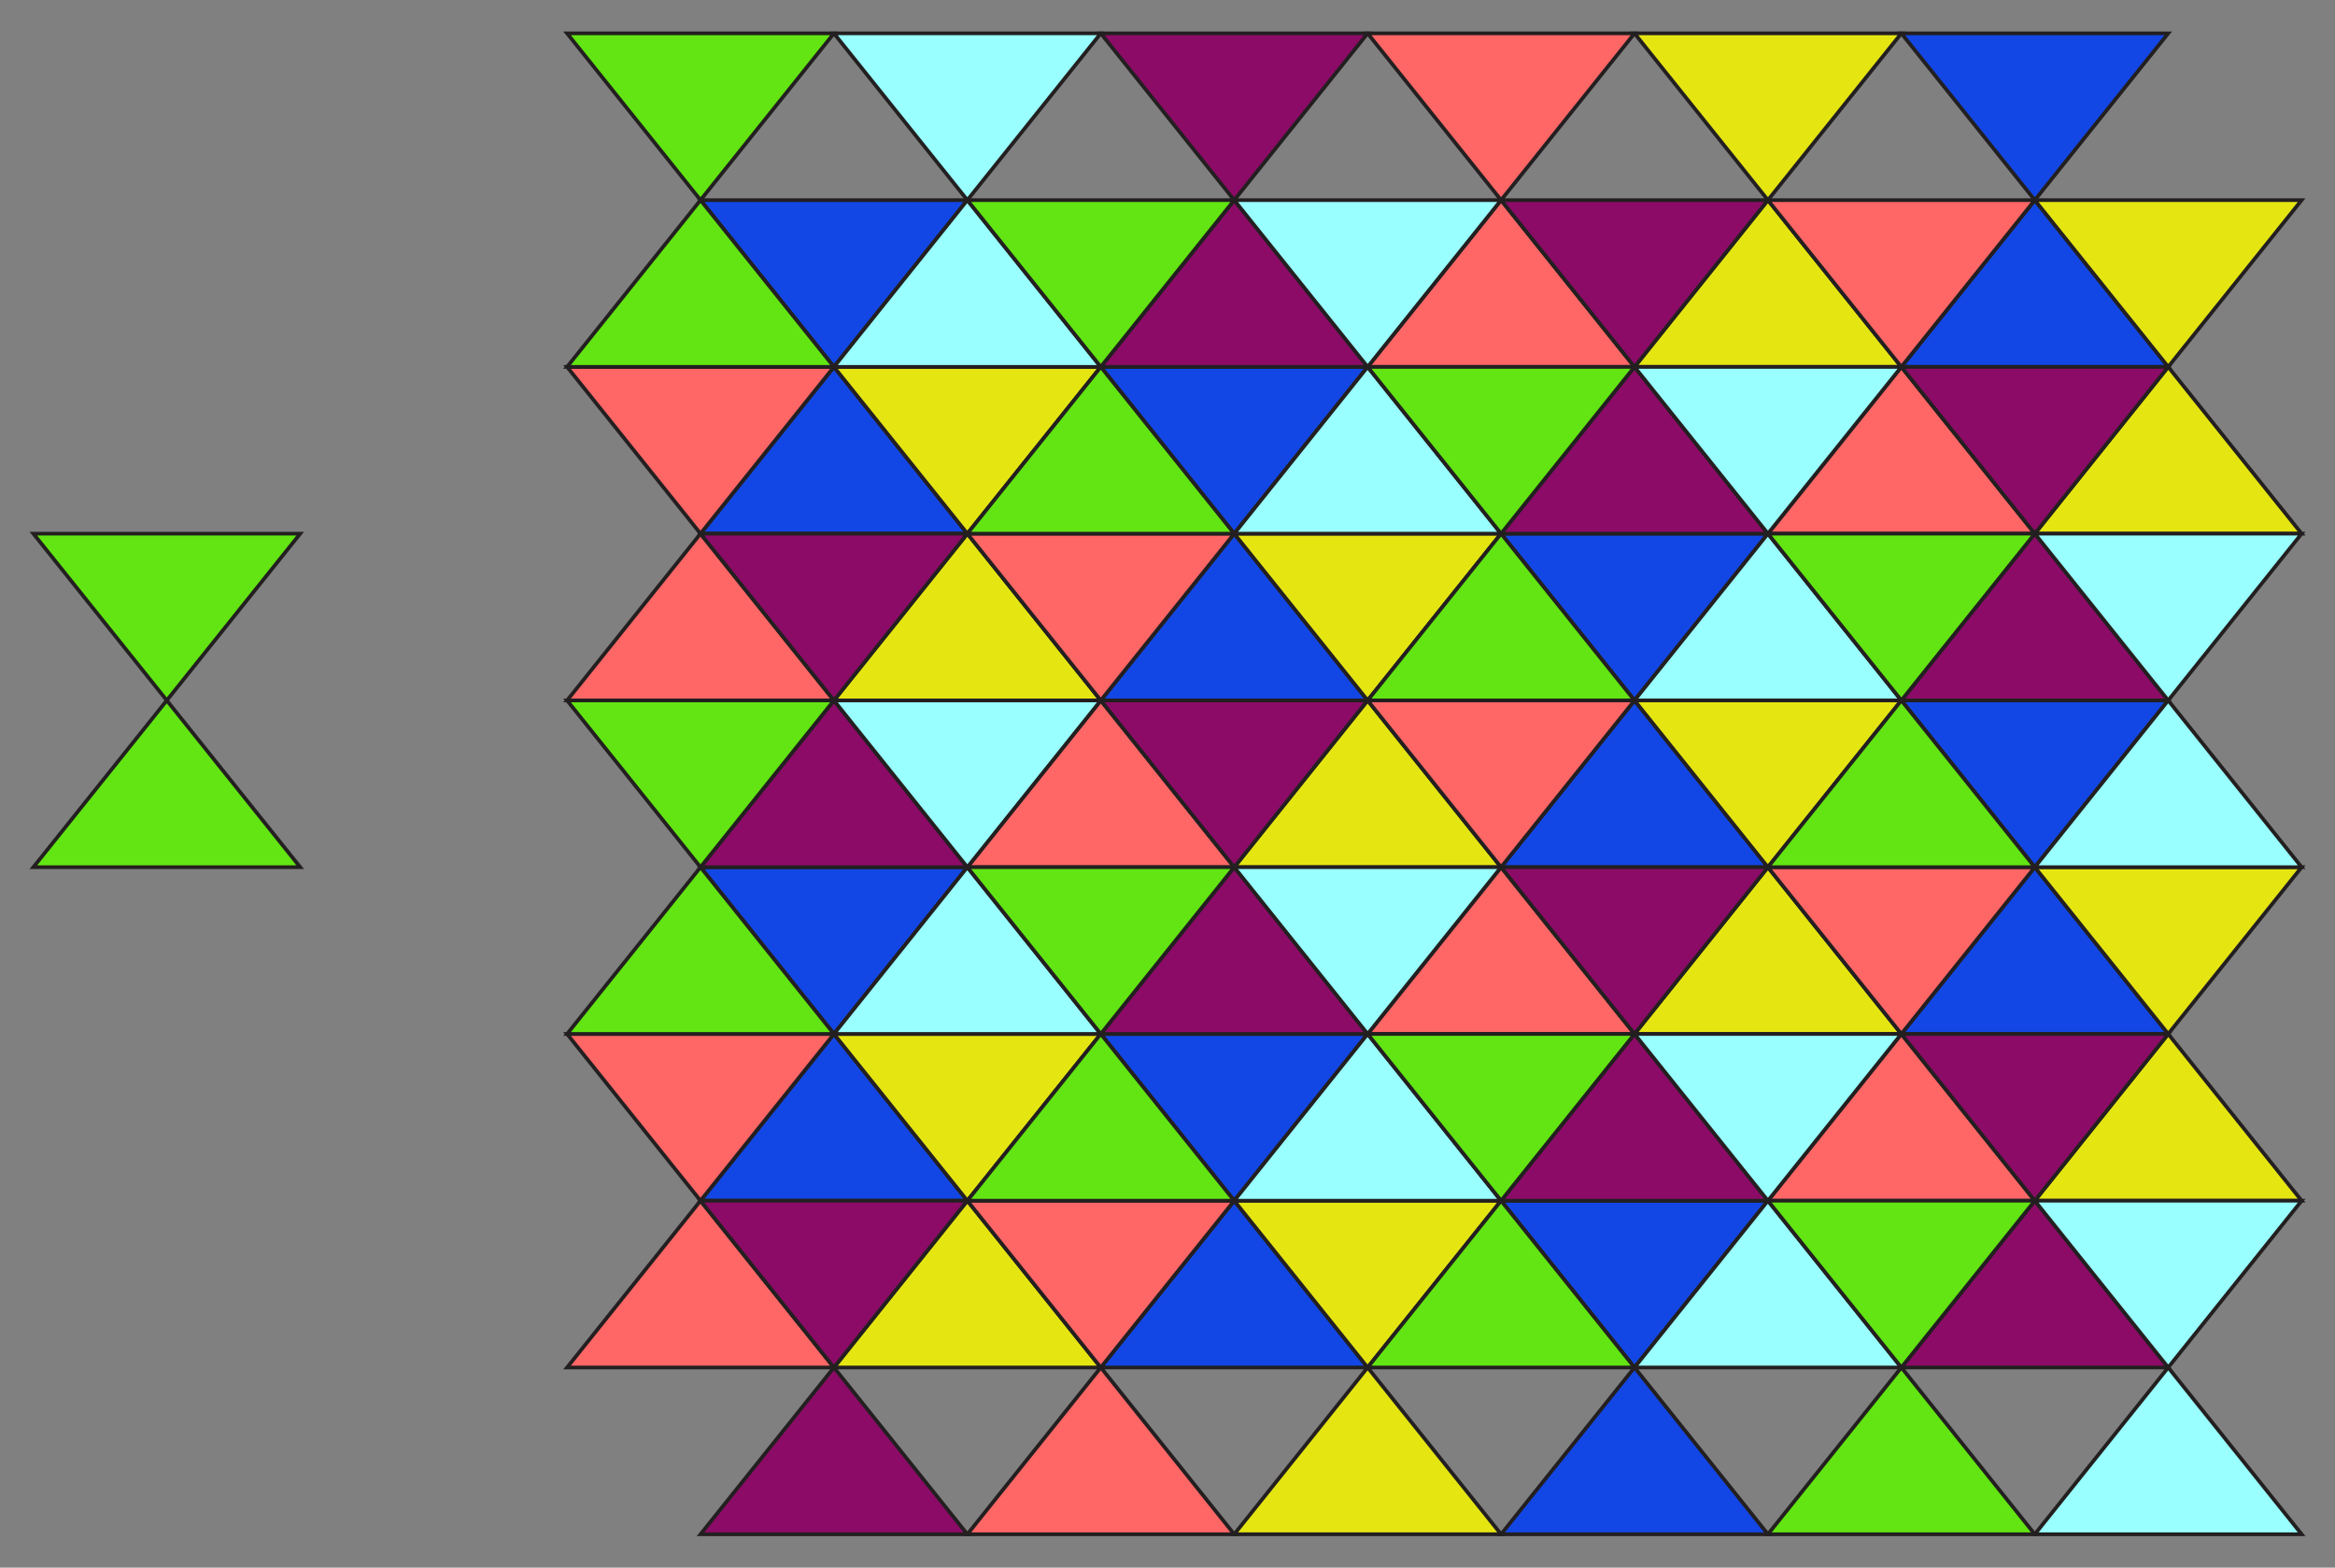 <svg xmlns="http://www.w3.org/2000/svg" width="630" height="423">
    <rect width="100%" height="100%" fill="#808080" stroke="none"/>
    <g stroke="#231F20">
        <path fill="#1247E5" d="M189 54h72l-72 90h72zm0 180h72l-72 90h72zM297 99h72l-72 90h72zm0 180h72l-72 90h72zm108-135h72l-72 90h72zm0 180h72l-72 90h72zM513 9h72l-72 90h72zm0 180h72l-72 90h72z"/>
        <path fill="#E5E512" d="M225 99h72l-72 90h72zm0 180h72l-72 90h72zm108-135h72l-72 90h72zm0 180h72l-72 90h72zM441 9h72l-72 90h72zm0 180h72l-72 90h72zM549 54h72l-72 90h72zm0 180h72l-72 90h72z"/>
        <path fill="#F66" d="M153 99h72l-72 90h72zm0 180h72l-72 90h72zm108-135h72l-72 90h72zm0 180h72l-72 90h72zM369 9h72l-72 90h72zm0 180h72l-72 90h72zM477 54h72l-72 90h72zm0 180h72l-72 90h72z"/>
        <path fill="#8C0B67" d="M189 144h72l-72 90h72zm0 180h72l-72 90h72zM297 9h72l-72 90h72zm0 180h72l-72 90h72zM405 54h72l-72 90h72zm0 180h72l-72 90h72zM513 99h72l-72 90h72zm0 180h72l-72 90h72z"/>
        <path fill="#9FF" d="M225 9h72l-72 90h72zm0 180h72l-72 90h72zM333 54h72l-72 90h72zm0 180h72l-72 90h72zM441 99h72l-72 90h72zm0 180h72l-72 90h72zm108-135h72l-72 90h72zm0 180h72l-72 90h72z"/>
        <path fill="#62E512" d="M9 144h72L9 234h72zM153 9h72l-72 90h72zm0 180h72l-72 90h72zM261 54h72l-72 90h72zm0 180h72l-72 90h72zM369 99h72l-72 90h72zm0 180h72l-72 90h72zm108-135h72l-72 90h72zm0 180h72l-72 90h72z"/>
    </g>
</svg>
